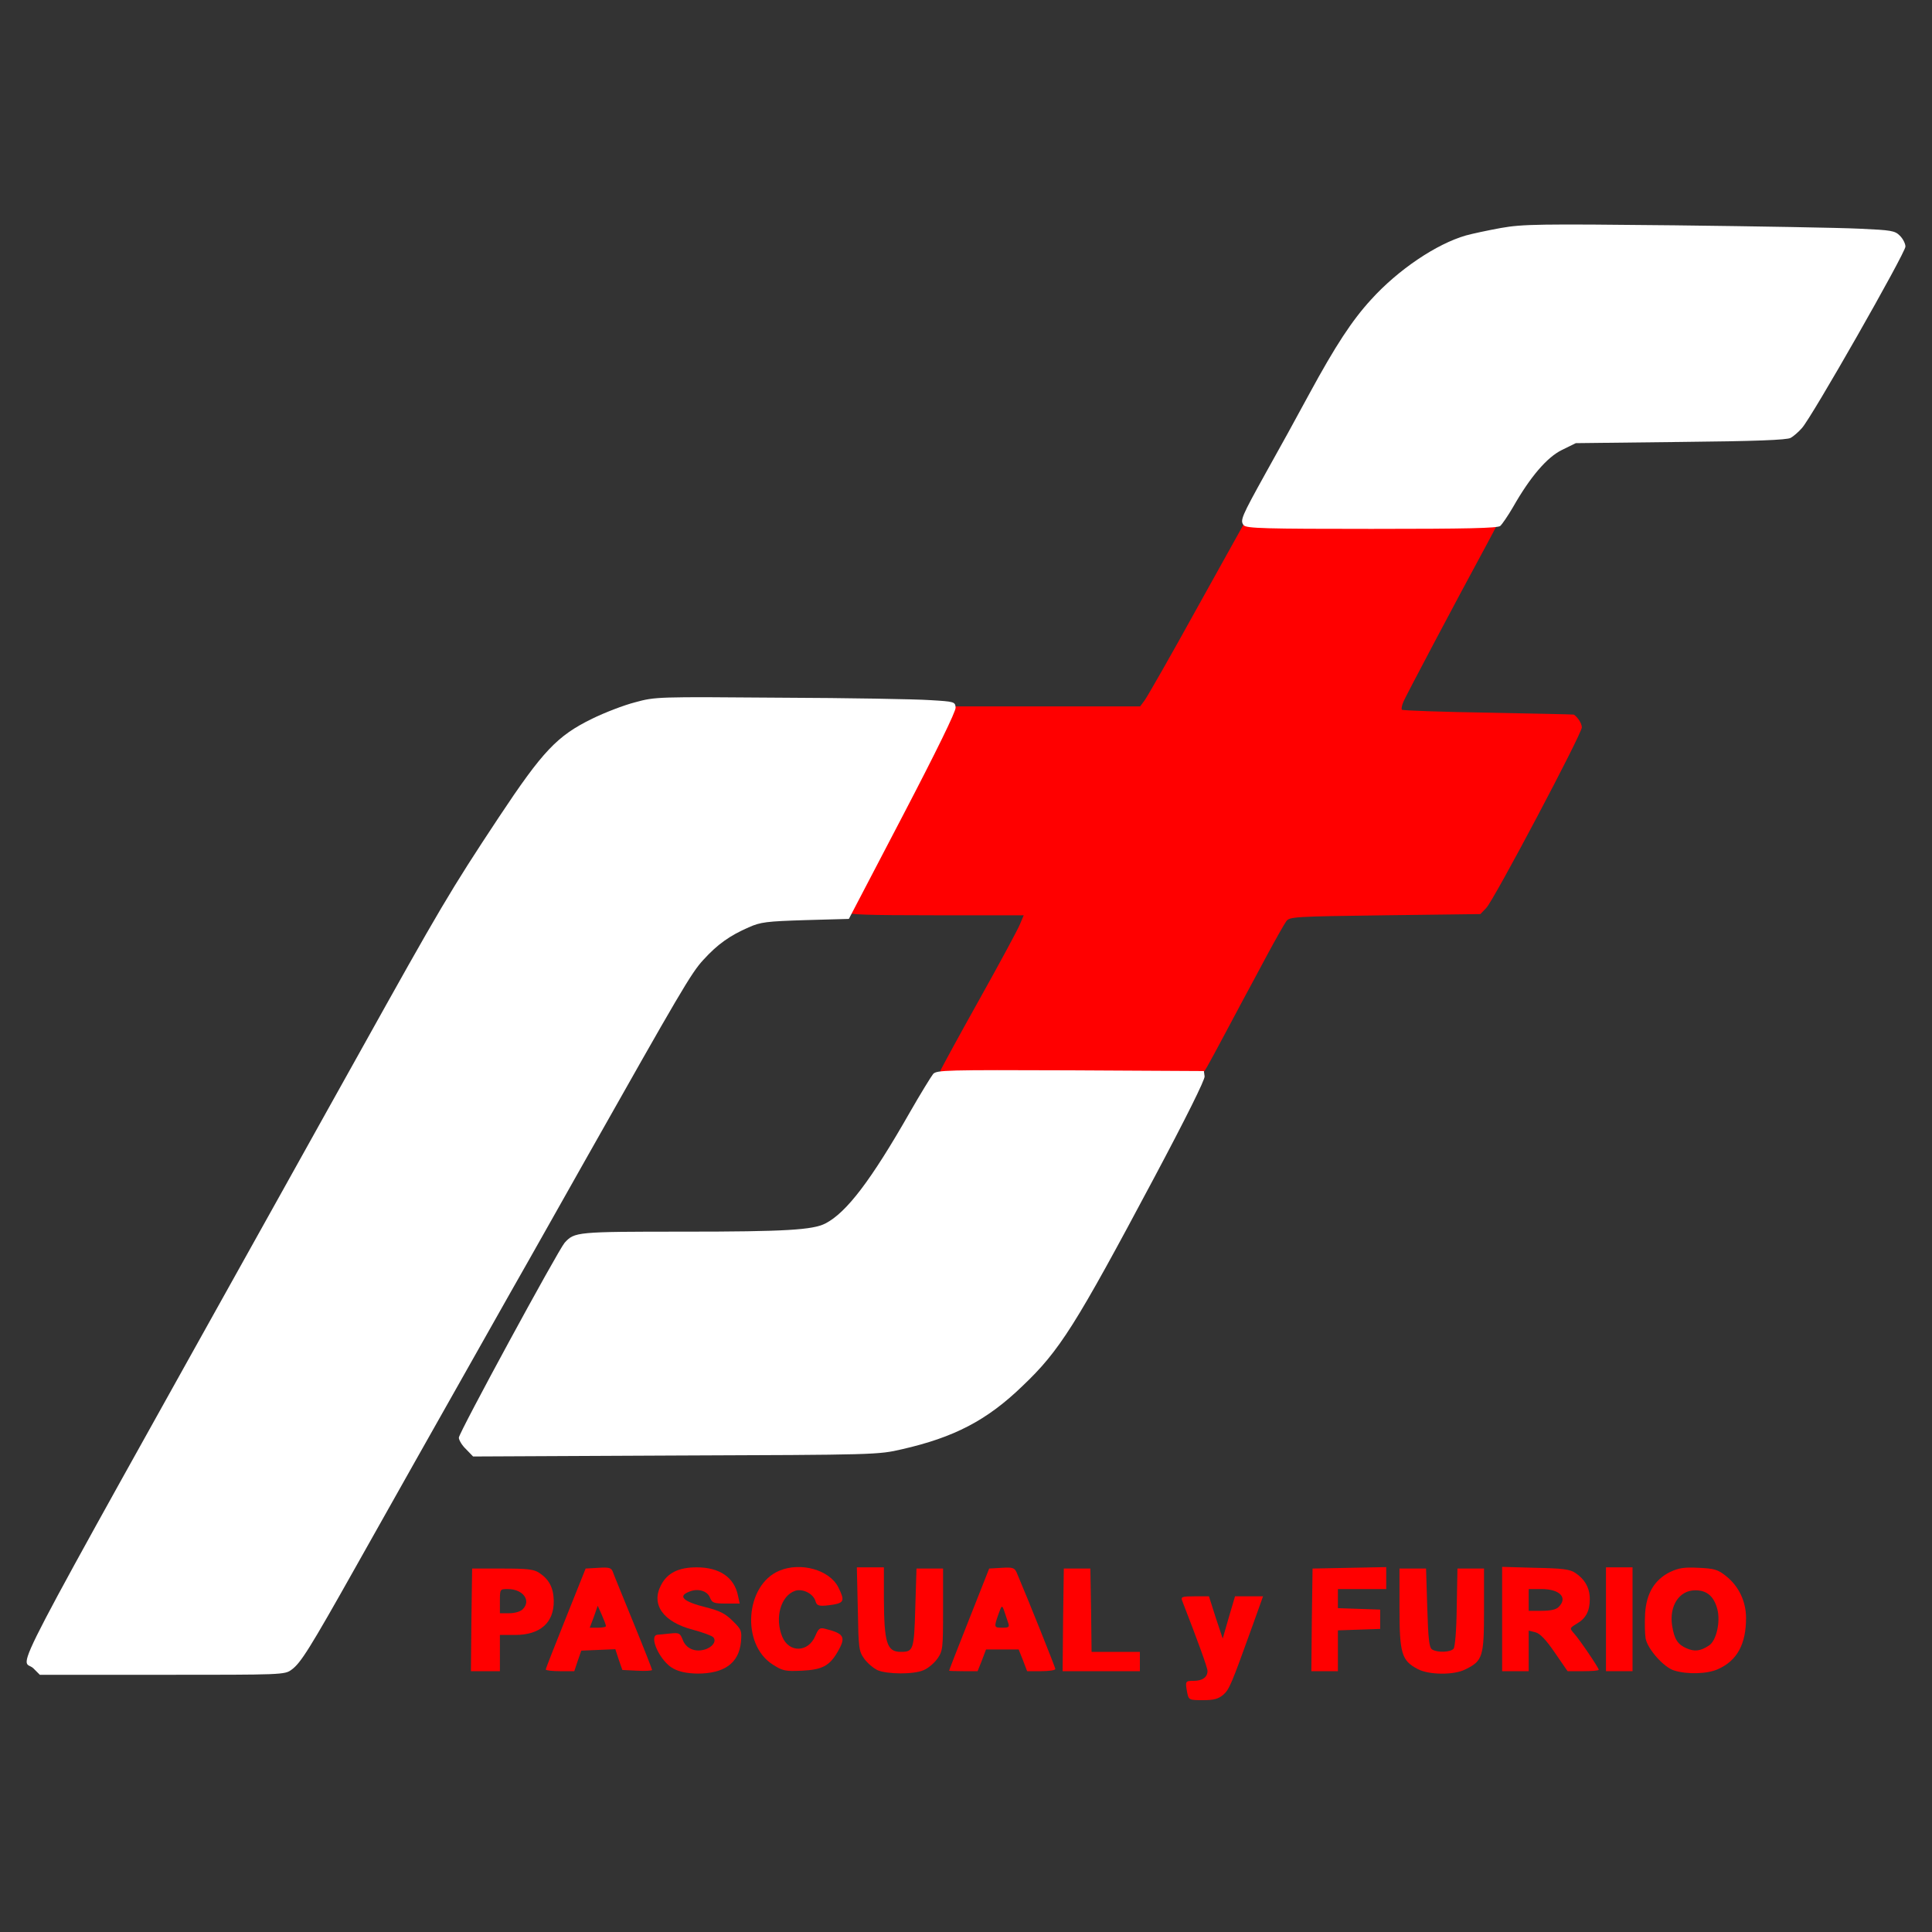 <!DOCTYPE svg PUBLIC "-//W3C//DTD SVG 20010904//EN" "http://www.w3.org/TR/2001/REC-SVG-20010904/DTD/svg10.dtd">
<svg version="1.0" xmlns="http://www.w3.org/2000/svg" width="800px" height="800px" viewBox="0 0 8000 8000" preserveAspectRatio="xMidYMid meet">
<rect x="0" y="0" width="8000" height="8000" fill="#333333" stroke="none"/>
<g id="layer101" fill="#ff0000" stroke="none">
 <path d="M4916 7009 c-9 -48 -8 -49 27 -49 36 0 57 -15 57 -41 0 -14 -41 -126 -105 -291 -6 -16 0 -18 52 -18 l59 0 28 88 29 87 25 -87 26 -88 58 0 58 0 -44 123 c-87 241 -95 262 -121 285 -21 17 -38 22 -84 22 -57 0 -59 -1 -65 -31z"/>
 <path d="M2788 6909 c-54 -28 -105 -137 -65 -140 6 0 30 -3 52 -5 37 -4 41 -2 52 26 13 35 49 52 89 41 34 -9 53 -36 37 -52 -6 -6 -44 -20 -85 -31 -122 -32 -173 -104 -131 -184 26 -51 73 -74 148 -74 95 0 156 42 171 118 l7 32 -57 0 c-50 0 -57 -3 -66 -24 -10 -28 -49 -40 -84 -26 -52 19 -28 42 69 66 55 14 78 25 109 56 37 36 38 41 34 88 -9 87 -69 130 -180 130 -43 -1 -75 -7 -100 -21z"/>
 <path d="M3634 6916 c-17 -8 -42 -29 -55 -47 -23 -32 -24 -43 -27 -206 l-4 -173 56 0 56 0 0 128 c1 185 12 222 70 222 52 0 55 -7 60 -182 l5 -163 55 0 55 0 0 170 c0 163 -1 171 -24 204 -13 18 -39 40 -57 47 -42 18 -149 17 -190 0z"/>
 <path d="M5870 6911 c-66 -35 -75 -64 -75 -251 l0 -165 55 0 55 0 5 163 c4 130 8 165 20 172 22 14 76 12 89 -3 6 -8 12 -76 13 -173 l3 -159 55 0 55 0 0 172 c0 192 -5 210 -76 245 -47 25 -153 24 -199 -1z"/>
 <path d="M6932 6917 c-43 -13 -110 -89 -118 -133 -3 -19 -4 -64 -2 -102 5 -84 39 -141 104 -173 37 -17 58 -20 119 -17 64 3 78 7 112 34 53 42 83 105 83 174 0 108 -37 176 -115 211 -44 21 -130 23 -183 6z m144 -103 c31 -19 49 -99 35 -151 -14 -53 -43 -78 -91 -78 -67 0 -109 65 -96 147 9 56 23 77 59 93 34 15 58 12 93 -11z"/>
 <path d="M1952 6708 l3 -213 125 0 c104 0 131 3 153 18 41 27 59 62 60 116 1 90 -56 141 -160 141 l-63 0 0 75 0 75 -60 0 -60 0 2 -212z m212 -44 c37 -36 2 -84 -61 -84 -33 0 -33 0 -33 50 l0 50 39 0 c23 0 46 -7 55 -16z"/>
 <path d="M2260 6913 c0 -5 38 -100 83 -213 l82 -205 53 -3 c43 -3 53 0 59 15 3 10 42 104 85 210 43 105 78 194 78 198 0 3 -28 5 -62 3 l-61 -3 -15 -43 -14 -43 -71 3 -70 3 -15 43 -14 42 -59 0 c-32 0 -59 -3 -59 -7z m249 -180 c0 -5 -8 -25 -17 -46 l-17 -38 -16 46 -17 45 34 0 c19 0 34 -3 33 -7z"/>
 <path d="M3199 6892 c-131 -84 -113 -329 28 -388 88 -37 207 -4 244 68 27 54 24 64 -18 72 -59 9 -70 7 -76 -13 -8 -31 -52 -54 -84 -44 -60 20 -86 112 -54 190 28 68 108 66 137 -3 13 -31 19 -35 39 -30 81 20 89 34 54 95 -34 59 -64 75 -149 79 -69 3 -79 1 -121 -26z"/>
 <path d="M3930 6918 c0 -2 37 -97 83 -213 l83 -210 52 -3 c46 -3 53 0 62 20 51 120 160 393 160 399 0 5 -26 9 -59 9 l-58 0 -17 -45 -18 -45 -67 0 -68 0 -17 45 -18 45 -59 0 c-32 0 -59 -1 -59 -2z m244 -200 c-4 -13 -11 -34 -16 -48 -9 -25 -10 -24 -24 15 -19 54 -18 55 17 55 27 0 30 -3 23 -22z"/>
 <path d="M4402 6708 l3 -213 55 0 55 0 3 173 2 172 100 0 100 0 0 40 0 40 -160 0 -160 0 2 -212z"/>
 <path d="M5432 6708 l3 -213 153 -3 152 -3 0 46 0 45 -100 0 -100 0 0 40 0 39 88 3 87 3 0 40 0 40 -87 3 -88 3 0 84 0 85 -55 0 -55 0 2 -212z"/>
 <path d="M6220 6704 l0 -216 138 4 c111 2 143 6 165 21 39 26 60 62 60 108 0 50 -16 81 -55 103 -29 18 -29 18 -10 40 22 24 102 142 102 150 0 4 -29 6 -64 6 l-65 0 -53 -77 c-37 -54 -61 -79 -80 -84 l-28 -7 0 84 0 84 -55 0 -55 0 0 -216z m234 -50 c39 -38 5 -74 -70 -74 l-54 0 0 45 0 45 54 0 c36 0 60 -5 70 -16z"/>
 <path d="M6650 6705 l0 -215 55 0 55 0 0 215 0 215 -55 0 -55 0 0 -215z"/>
 <path d="M3894 4434 c3 -9 75 -141 160 -293 85 -152 161 -293 169 -313 l16 -38 -365 0 c-285 0 -364 -3 -364 -12 0 -7 99 -202 219 -433 l219 -420 386 0 387 0 18 -24 c10 -13 108 -184 216 -380 l198 -356 524 3 524 2 -44 83 c-140 258 -334 626 -345 651 -7 16 -10 31 -7 35 4 3 165 9 358 12 194 4 353 7 354 8 17 12 33 37 33 53 0 27 -365 717 -396 748 l-24 25 -395 5 c-379 5 -395 6 -409 25 -8 11 -45 76 -82 145 -37 69 -79 148 -94 175 -15 28 -51 95 -80 150 -29 55 -62 115 -72 133 l-20 32 -545 0 c-498 0 -545 -1 -539 -16z"/>
 </g>
<g id="layer102" fill="#ffffff" stroke="none">
 <path d="M138 6908 c-51 -49 -158 157 1035 -1983 132 -236 273 -491 315 -565 333 -598 377 -673 577 -975 183 -276 242 -338 387 -409 51 -25 131 -56 178 -68 84 -23 91 -23 600 -19 283 1 562 6 620 10 103 6 105 7 107 31 1 16 -78 178 -220 450 l-222 425 -180 5 c-161 5 -186 8 -235 30 -78 34 -129 70 -188 135 -50 54 -95 132 -492 835 -73 129 -211 375 -308 545 -343 607 -482 854 -640 1135 -189 336 -227 397 -265 424 -28 21 -40 21 -535 21 l-507 0 -27 -27z"/>
 <path d="M1930 6001 c-17 -16 -30 -38 -30 -48 0 -20 411 -776 438 -807 41 -45 48 -46 494 -46 419 0 534 -7 586 -34 87 -45 188 -177 350 -461 44 -77 88 -148 96 -158 15 -16 52 -17 569 -15 l552 3 3 22 c2 13 -78 174 -209 420 -326 612 -391 716 -546 863 -147 142 -283 212 -498 261 -99 23 -109 23 -938 26 l-838 4 -29 -30z"/>
 <path d="M5150 2175 c-16 -20 -10 -34 92 -218 50 -89 131 -236 180 -327 108 -199 177 -304 255 -389 112 -124 271 -231 393 -266 25 -7 90 -21 145 -31 91 -16 156 -17 720 -11 341 4 685 10 765 14 132 6 146 8 167 29 13 13 23 33 23 45 0 26 -390 711 -429 752 -14 16 -35 34 -46 40 -14 9 -151 14 -455 17 l-435 5 -57 28 c-62 30 -132 112 -203 237 -21 36 -45 71 -53 78 -12 9 -134 12 -533 12 -439 0 -518 -2 -529 -15z"/>
 </g>

</svg>